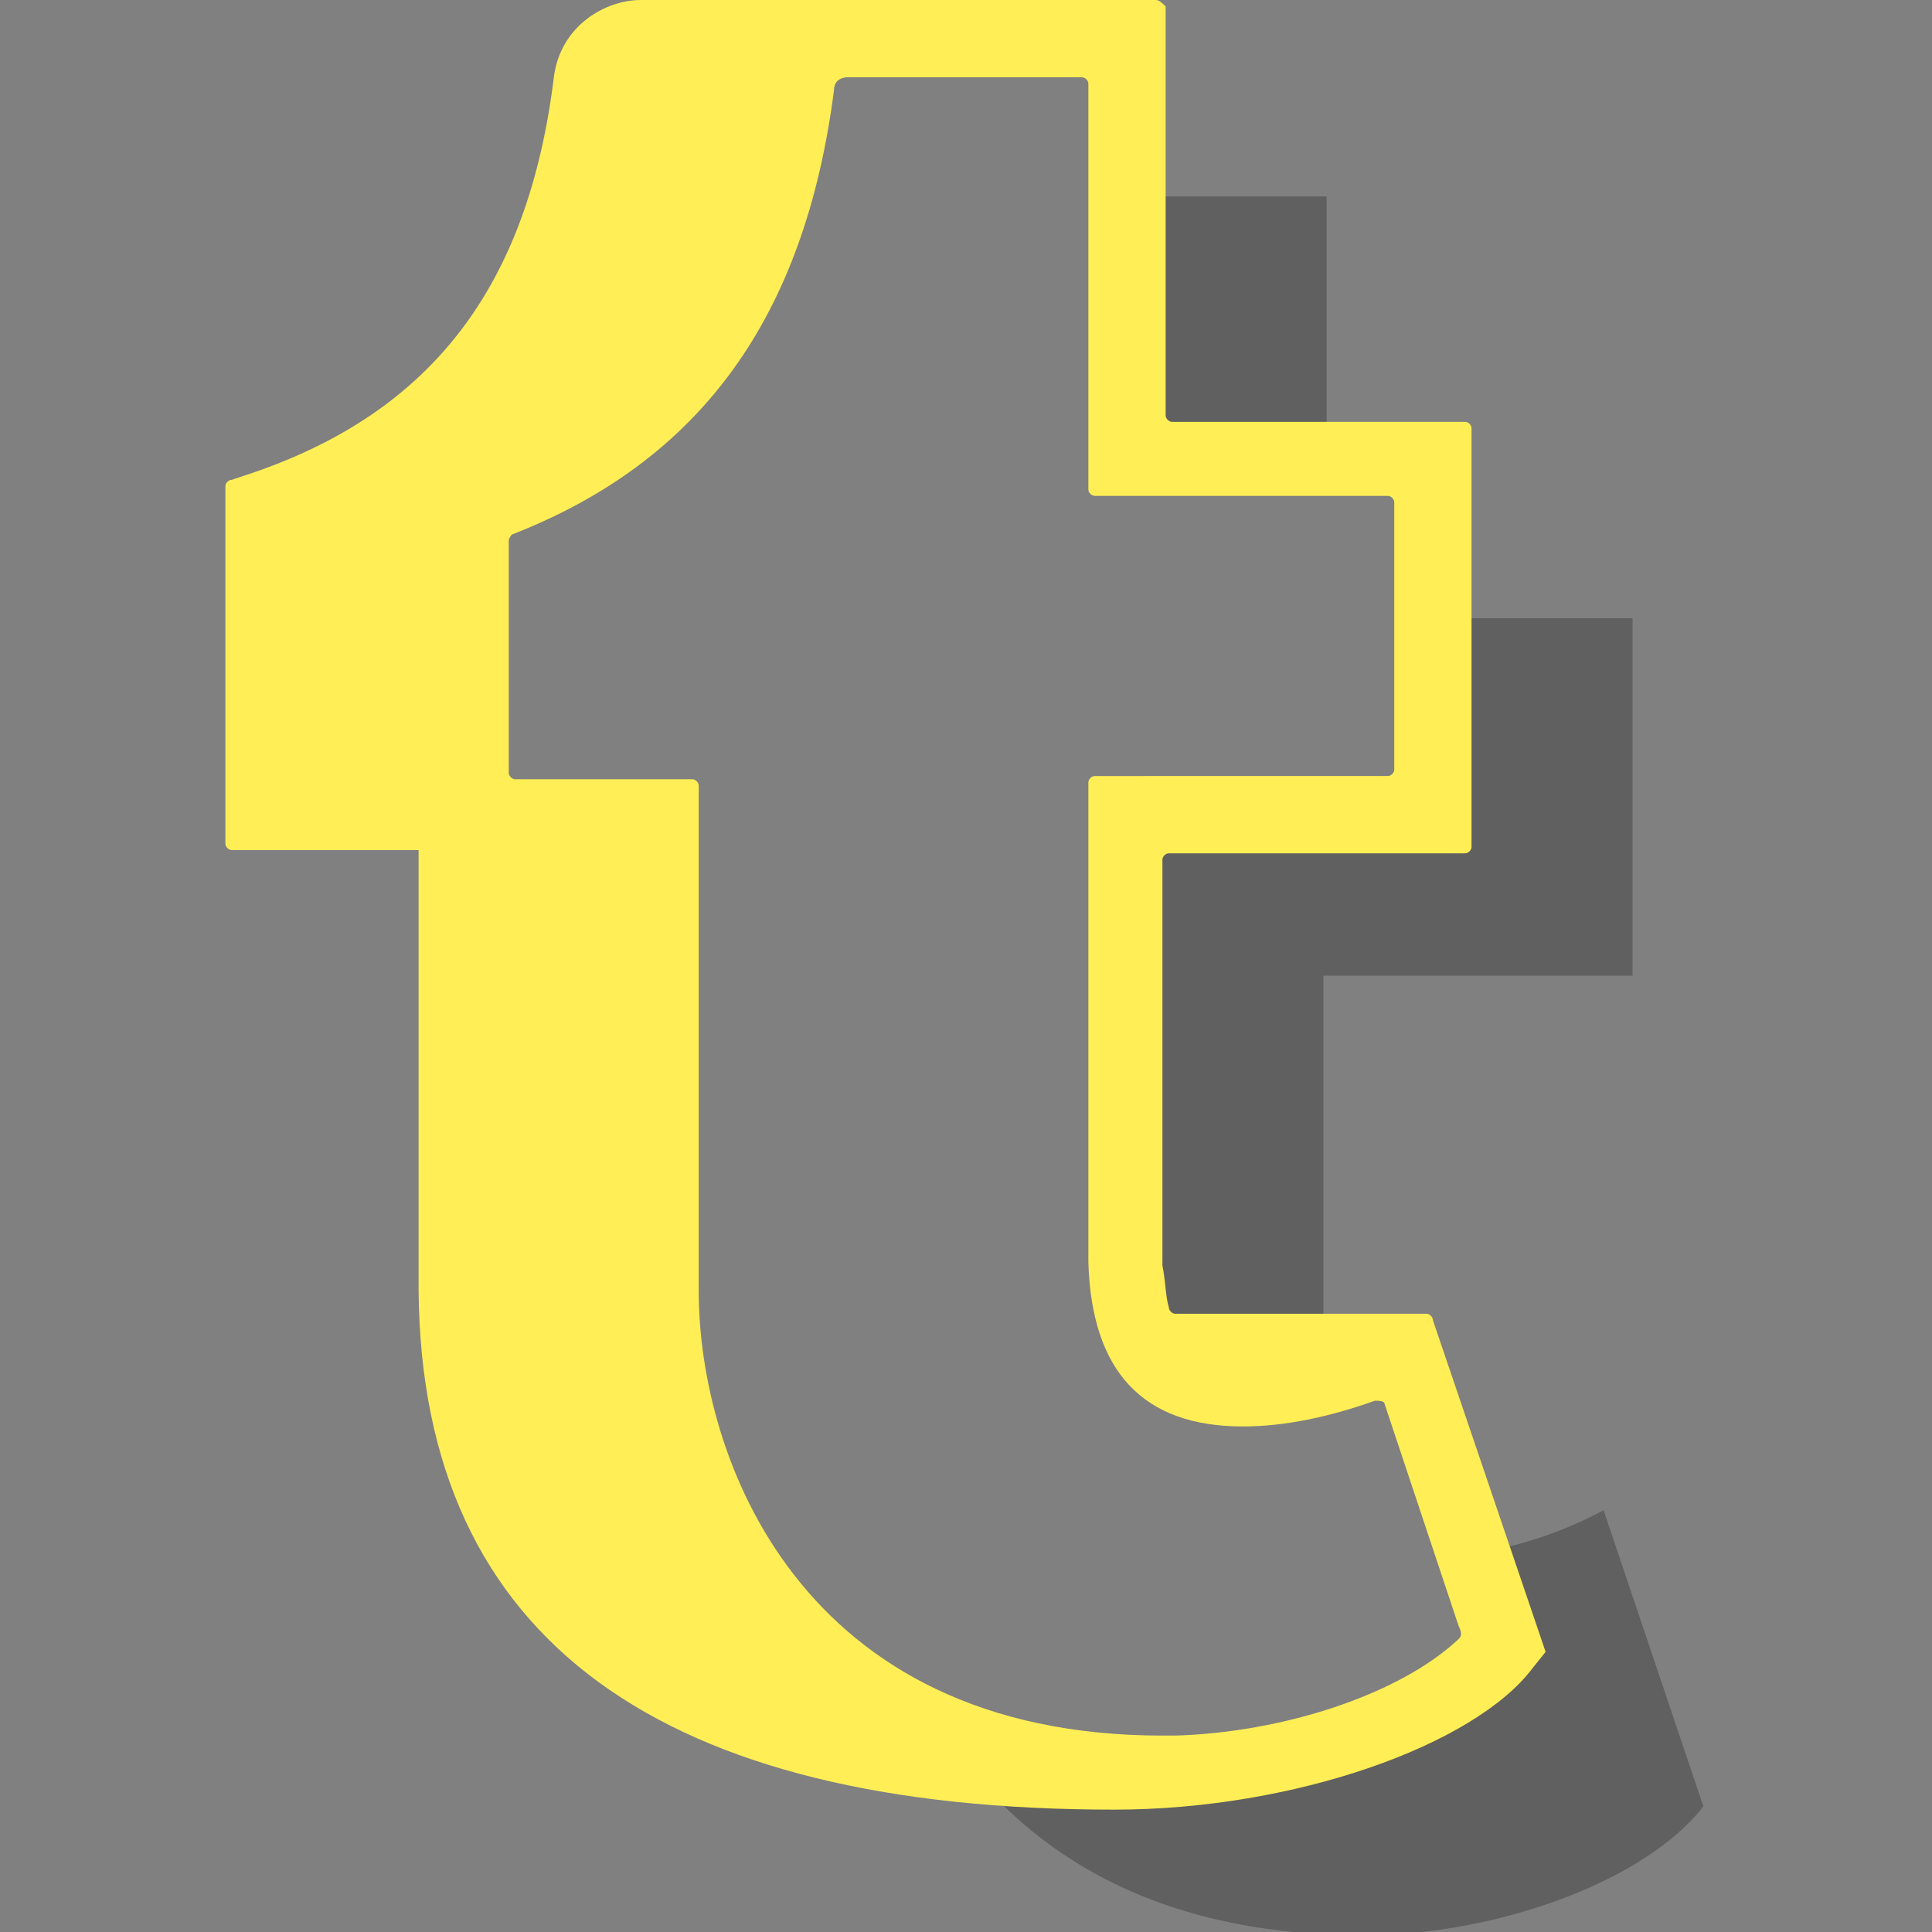 <?xml version="1.0" encoding="utf-8"?>
<!-- Generator: Adobe Illustrator 20.1.0, SVG Export Plug-In . SVG Version: 6.00 Build 0)  -->
<svg version="1.1" xmlns="http://www.w3.org/2000/svg" xmlns:xlink="http://www.w3.org/1999/xlink" x="0px" y="0px" width="60px"
	 height="60px" viewBox="0 0 60 60" style="enable-background:new 0 0 60 60;" xml:space="preserve">
<rect x="0" y="0" width="60" height="60" fill="#808080" stroke="none"/>
<g id="Calque_2">
</g>
<g id="Calque_1">
	<g>
		<path style="opacity:0.25;" d="M38.9,43.3c0.7,0,1.5-0.1,2.2-0.3V30.3h9.6V19.2h-5.9v6.1h-9.6v14C35.3,42.8,37.3,43.3,38.9,43.3z
			 M41.2,6.1h-5.9v8.1h5.9V6.1z M49.8,46.9c-1.1,0.6-2.5,1.1-3.8,1.3l1,2.9c-1.8,2.3-6.2,3.9-10.2,4c-0.1,0-0.3,0-0.4,0c0,0,0,0,0,0
			c-2.8,0-5.1-0.5-7.1-1.3c2.3,3.5,6.3,6.3,13,6.3c0,0,0,0,0,0c0.1,0,0.3,0,0.4,0c4-0.1,8.4-1.7,10.2-4L49.8,46.9z"/>
		<path style="fill:#FFEE55;" d="M34.6,56.2c5.6,0,11.2-2,13-4.4l0.4-0.5l-3.5-10.3c0-0.1-0.1-0.2-0.2-0.2h-0.7h-0.3l-6.8,0
			c-0.1,0-0.2-0.1-0.2-0.2c-0.1-0.3-0.1-0.8-0.2-1.3V26.7c0-0.1,0.1-0.2,0.2-0.2h9.2c0.1,0,0.2-0.1,0.2-0.2V13.3
			c0-0.1-0.1-0.2-0.2-0.2h-9.1c-0.1,0-0.2-0.1-0.2-0.2V0.2C36.1,0.1,36,0,35.9,0h-7.1h-2.5h-6.4c-1.1,0-2.5,0.8-2.7,2.4
			c-0.8,6.5-3.8,10.4-9.4,12.3l-0.6,0.2c-0.1,0-0.2,0.1-0.2,0.2v11.1c0,0.1,0.1,0.2,0.2,0.2h4.4h0h1.4c0,0,0,10.4,0,13.7
			C13.1,51,20.6,56.2,34.6,56.2z M45.3,50.9c-1.8,1.7-5.4,2.9-8.8,3c-0.1,0-0.3,0-0.4,0h0c-11.3,0-14.4-8.7-14.4-13.8V24.4
			c0-0.1-0.1-0.2-0.2-0.2H16c-0.1,0-0.2-0.1-0.2-0.2v-7.2c0-0.1,0.1-0.2,0.1-0.2c5.9-2.3,9.1-6.8,10-13.8c0-0.4,0.4-0.4,0.4-0.4h7.3
			c0.1,0,0.2,0.1,0.2,0.2v12.6c0,0.1,0.1,0.2,0.2,0.2h9.1c0.1,0,0.2,0.1,0.2,0.2v8.3c0,0.1-0.1,0.2-0.2,0.2H34
			c-0.1,0-0.2,0.1-0.2,0.2l0,14.9c0.1,3.4,1.7,5.1,4.8,5.1c1.3,0,2.7-0.3,4.1-0.8c0.1,0,0.3,0,0.3,0.1l2.3,6.9
			C45.4,50.7,45.4,50.8,45.3,50.9z"/>
	</g>
</g>
</svg>
